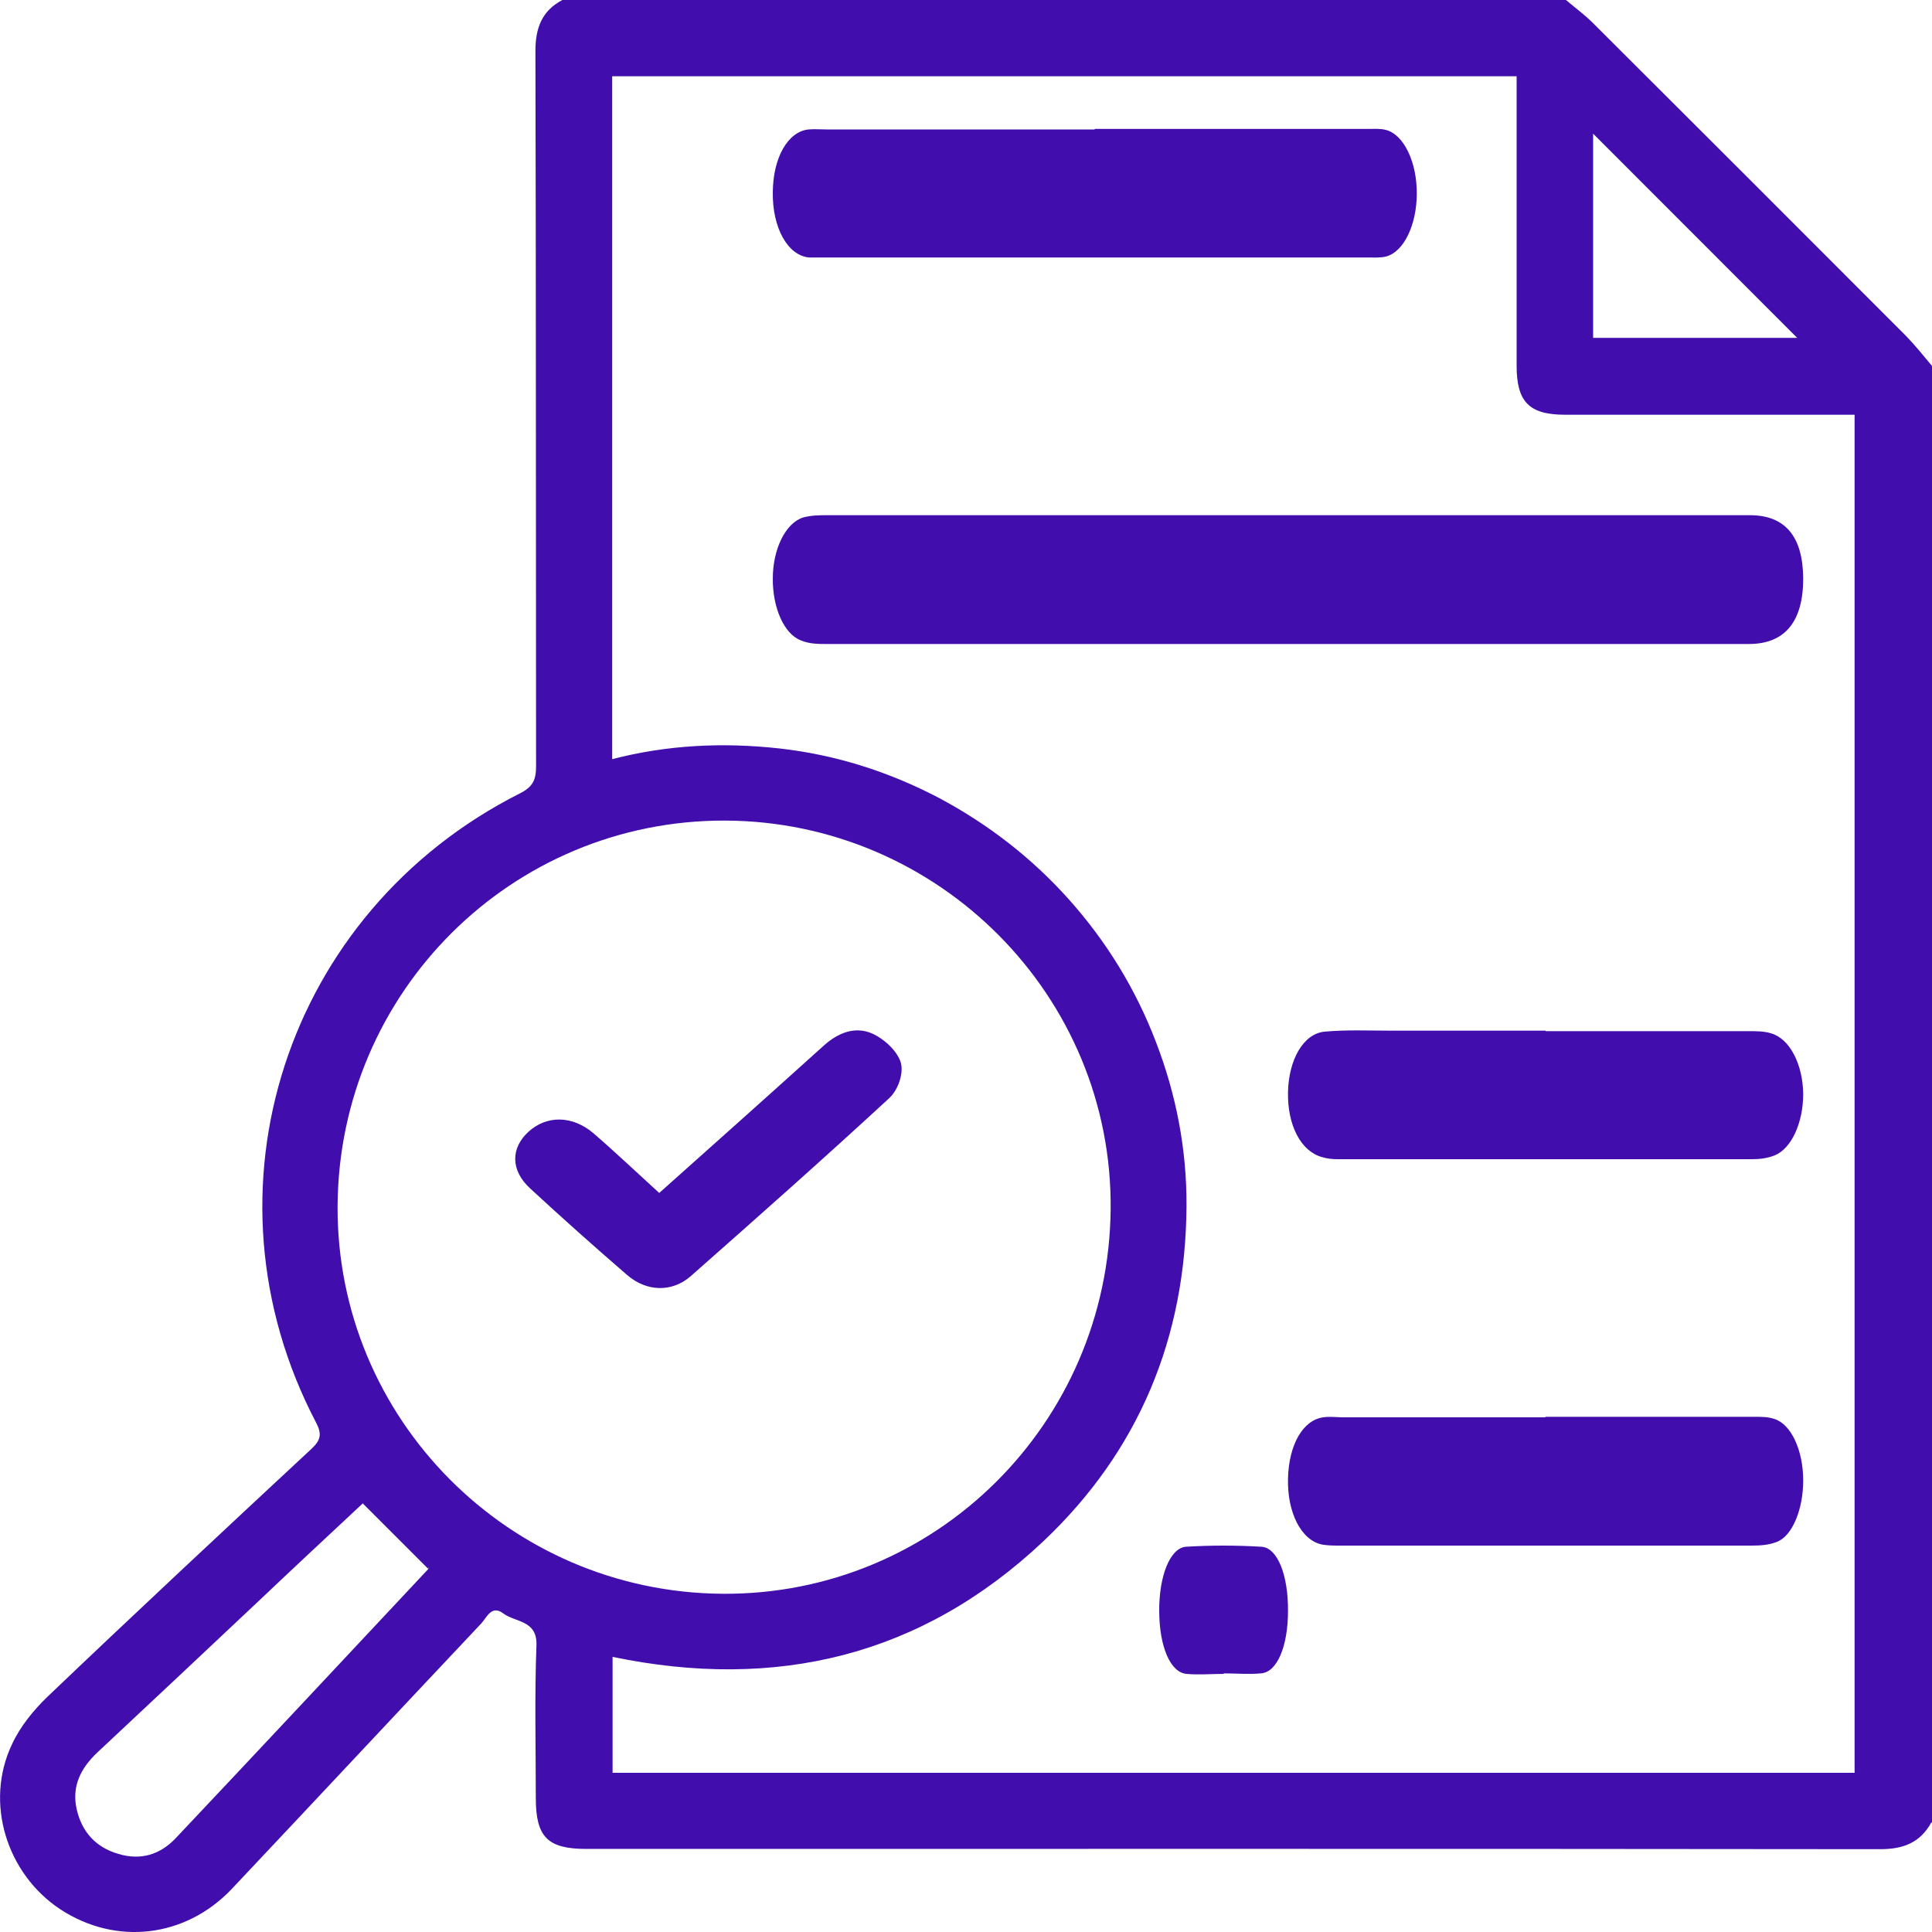 <svg width="15" height="15" viewBox="0 0 15 15" fill="none" xmlns="http://www.w3.org/2000/svg">
<path d="M14.995 14.149C14.908 14.307 14.777 14.357 14.598 14.357C11.249 14.353 7.901 14.355 4.552 14.355C4.252 14.355 4.16 14.263 4.16 13.96C4.16 13.565 4.15 13.169 4.165 12.774C4.172 12.578 4.002 12.597 3.908 12.527C3.816 12.457 3.779 12.559 3.736 12.605C3.089 13.291 2.447 13.979 1.8 14.665C1.439 15.046 0.899 15.107 0.467 14.823C0.051 14.547 -0.121 13.996 0.092 13.545C0.155 13.407 0.259 13.279 0.368 13.174C1.046 12.527 1.732 11.887 2.418 11.249C2.493 11.179 2.5 11.131 2.452 11.041C1.514 9.247 2.217 7.079 4.036 6.16C4.136 6.11 4.162 6.056 4.162 5.95C4.16 4.1 4.162 2.247 4.157 0.398C4.157 0.218 4.206 0.085 4.366 0C6.963 0 9.561 0 12.158 0C12.235 0.065 12.318 0.126 12.388 0.199C13.193 1.001 13.997 1.806 14.801 2.611C14.872 2.684 14.935 2.764 15 2.841V14.151L14.995 14.149ZM14.399 13.761V3.22C14.336 3.22 14.283 3.22 14.229 3.22C13.537 3.22 12.844 3.22 12.151 3.22C11.872 3.22 11.775 3.12 11.775 2.839C11.775 2.141 11.775 1.443 11.775 0.744V0.592H4.753V5.894C5.185 5.782 5.618 5.763 6.052 5.811C6.488 5.86 6.9 5.991 7.288 6.194C7.671 6.398 8.01 6.66 8.298 6.982C8.591 7.31 8.817 7.678 8.974 8.088C9.132 8.498 9.214 8.922 9.212 9.361C9.207 10.384 8.843 11.264 8.102 11.965C7.155 12.859 6.025 13.128 4.756 12.864V13.764H14.402L14.399 13.761ZM2.621 9.363C2.612 11.014 3.951 12.362 5.609 12.374C7.261 12.386 8.606 11.053 8.623 9.39C8.64 7.736 7.29 6.376 5.628 6.371C3.973 6.367 2.631 7.702 2.621 9.363ZM2.818 11.671C2.561 11.911 2.287 12.166 2.016 12.423C1.596 12.818 1.177 13.213 0.756 13.606C0.625 13.73 0.555 13.87 0.596 14.05C0.637 14.224 0.744 14.343 0.92 14.394C1.09 14.445 1.24 14.401 1.361 14.275C2.018 13.579 2.67 12.881 3.324 12.183C3.331 12.173 3.331 12.156 3.324 12.18C3.147 12.003 2.987 11.843 2.818 11.674V11.671ZM12.369 1.038V2.623H13.953C13.425 2.095 12.899 1.569 12.369 1.038Z" fill="#410EAD"/>
<path d="M9.999 4C11.195 4 12.389 4 13.586 4C13.86 4 13.998 4.165 14 4.492C14 4.826 13.858 5 13.578 5C11.193 5 8.807 5 6.422 5C6.353 5 6.282 5 6.216 4.971C6.086 4.921 5.998 4.715 6 4.492C6 4.26 6.101 4.058 6.238 4.017C6.302 4 6.365 4 6.429 4C7.621 4 8.81 4 10.001 4H9.999Z" fill="#410EAD"/>
<path d="M8.498 1.001C9.206 1.001 9.914 1.001 10.623 1.001C10.669 1.001 10.717 0.997 10.761 1.009C10.901 1.046 11.002 1.261 11 1.508C10.998 1.748 10.899 1.954 10.763 1.991C10.717 2.003 10.671 1.999 10.625 1.999C9.208 1.999 7.792 1.999 6.377 1.999C6.345 1.999 6.313 1.999 6.281 1.999C6.115 1.983 5.996 1.768 6 1.492C6.002 1.224 6.117 1.021 6.278 1.005C6.324 1.001 6.37 1.005 6.416 1.005C7.111 1.005 7.806 1.005 8.5 1.005L8.498 1.001Z" fill="#410EAD"/>
<path d="M11.997 11C12.54 11 13.081 11 13.624 11C13.675 11 13.728 11 13.777 11.017C13.907 11.058 14 11.261 14 11.494C14 11.718 13.916 11.925 13.796 11.971C13.733 11.996 13.666 12 13.601 12C12.535 12 11.47 12 10.404 12C10.358 12 10.311 12 10.265 11.992C10.102 11.959 9.993 11.743 10 11.477C10.007 11.216 10.116 11.025 10.274 11.004C10.325 10.996 10.376 11.004 10.427 11.004C10.952 11.004 11.474 11.004 11.999 11.004L11.997 11Z" fill="#410EAD"/>
<path d="M12.001 8.006C12.527 8.006 13.056 8.006 13.582 8.006C13.638 8.006 13.697 8.006 13.751 8.023C13.895 8.064 13.997 8.262 14 8.493C14 8.715 13.91 8.918 13.777 8.971C13.723 8.992 13.664 9 13.607 9C12.533 9 11.46 9 10.385 9C10.344 9 10.303 8.996 10.262 8.983C10.1 8.938 9.995 8.736 10 8.48C10.005 8.229 10.118 8.027 10.282 8.01C10.452 7.994 10.624 8.002 10.793 8.002C11.196 8.002 11.599 8.002 12.001 8.002V8.006Z" fill="#410EAD"/>
<path d="M9.502 12.996C9.406 12.996 9.308 13.005 9.211 12.996C9.087 12.984 9.002 12.787 9 12.511C8.998 12.24 9.082 12.022 9.205 12.009C9.401 11.997 9.599 11.997 9.795 12.009C9.92 12.018 10.002 12.231 10 12.507C10 12.783 9.915 12.984 9.79 12.992C9.694 13.001 9.597 12.992 9.499 12.992L9.502 12.996Z" fill="#410EAD"/>
<path d="M5.115 9.265C5.557 8.871 5.979 8.494 6.398 8.116C6.506 8.019 6.638 7.966 6.771 8.024C6.868 8.068 6.968 8.162 6.994 8.251C7.017 8.332 6.974 8.461 6.905 8.525C6.398 8.993 5.882 9.45 5.363 9.908C5.218 10.035 5.021 10.03 4.87 9.9C4.614 9.679 4.363 9.455 4.115 9.226C3.964 9.087 3.964 8.914 4.103 8.787C4.246 8.657 4.445 8.66 4.608 8.799C4.776 8.944 4.939 9.099 5.118 9.262L5.115 9.265Z" fill="#410EAD"/>
</svg>

